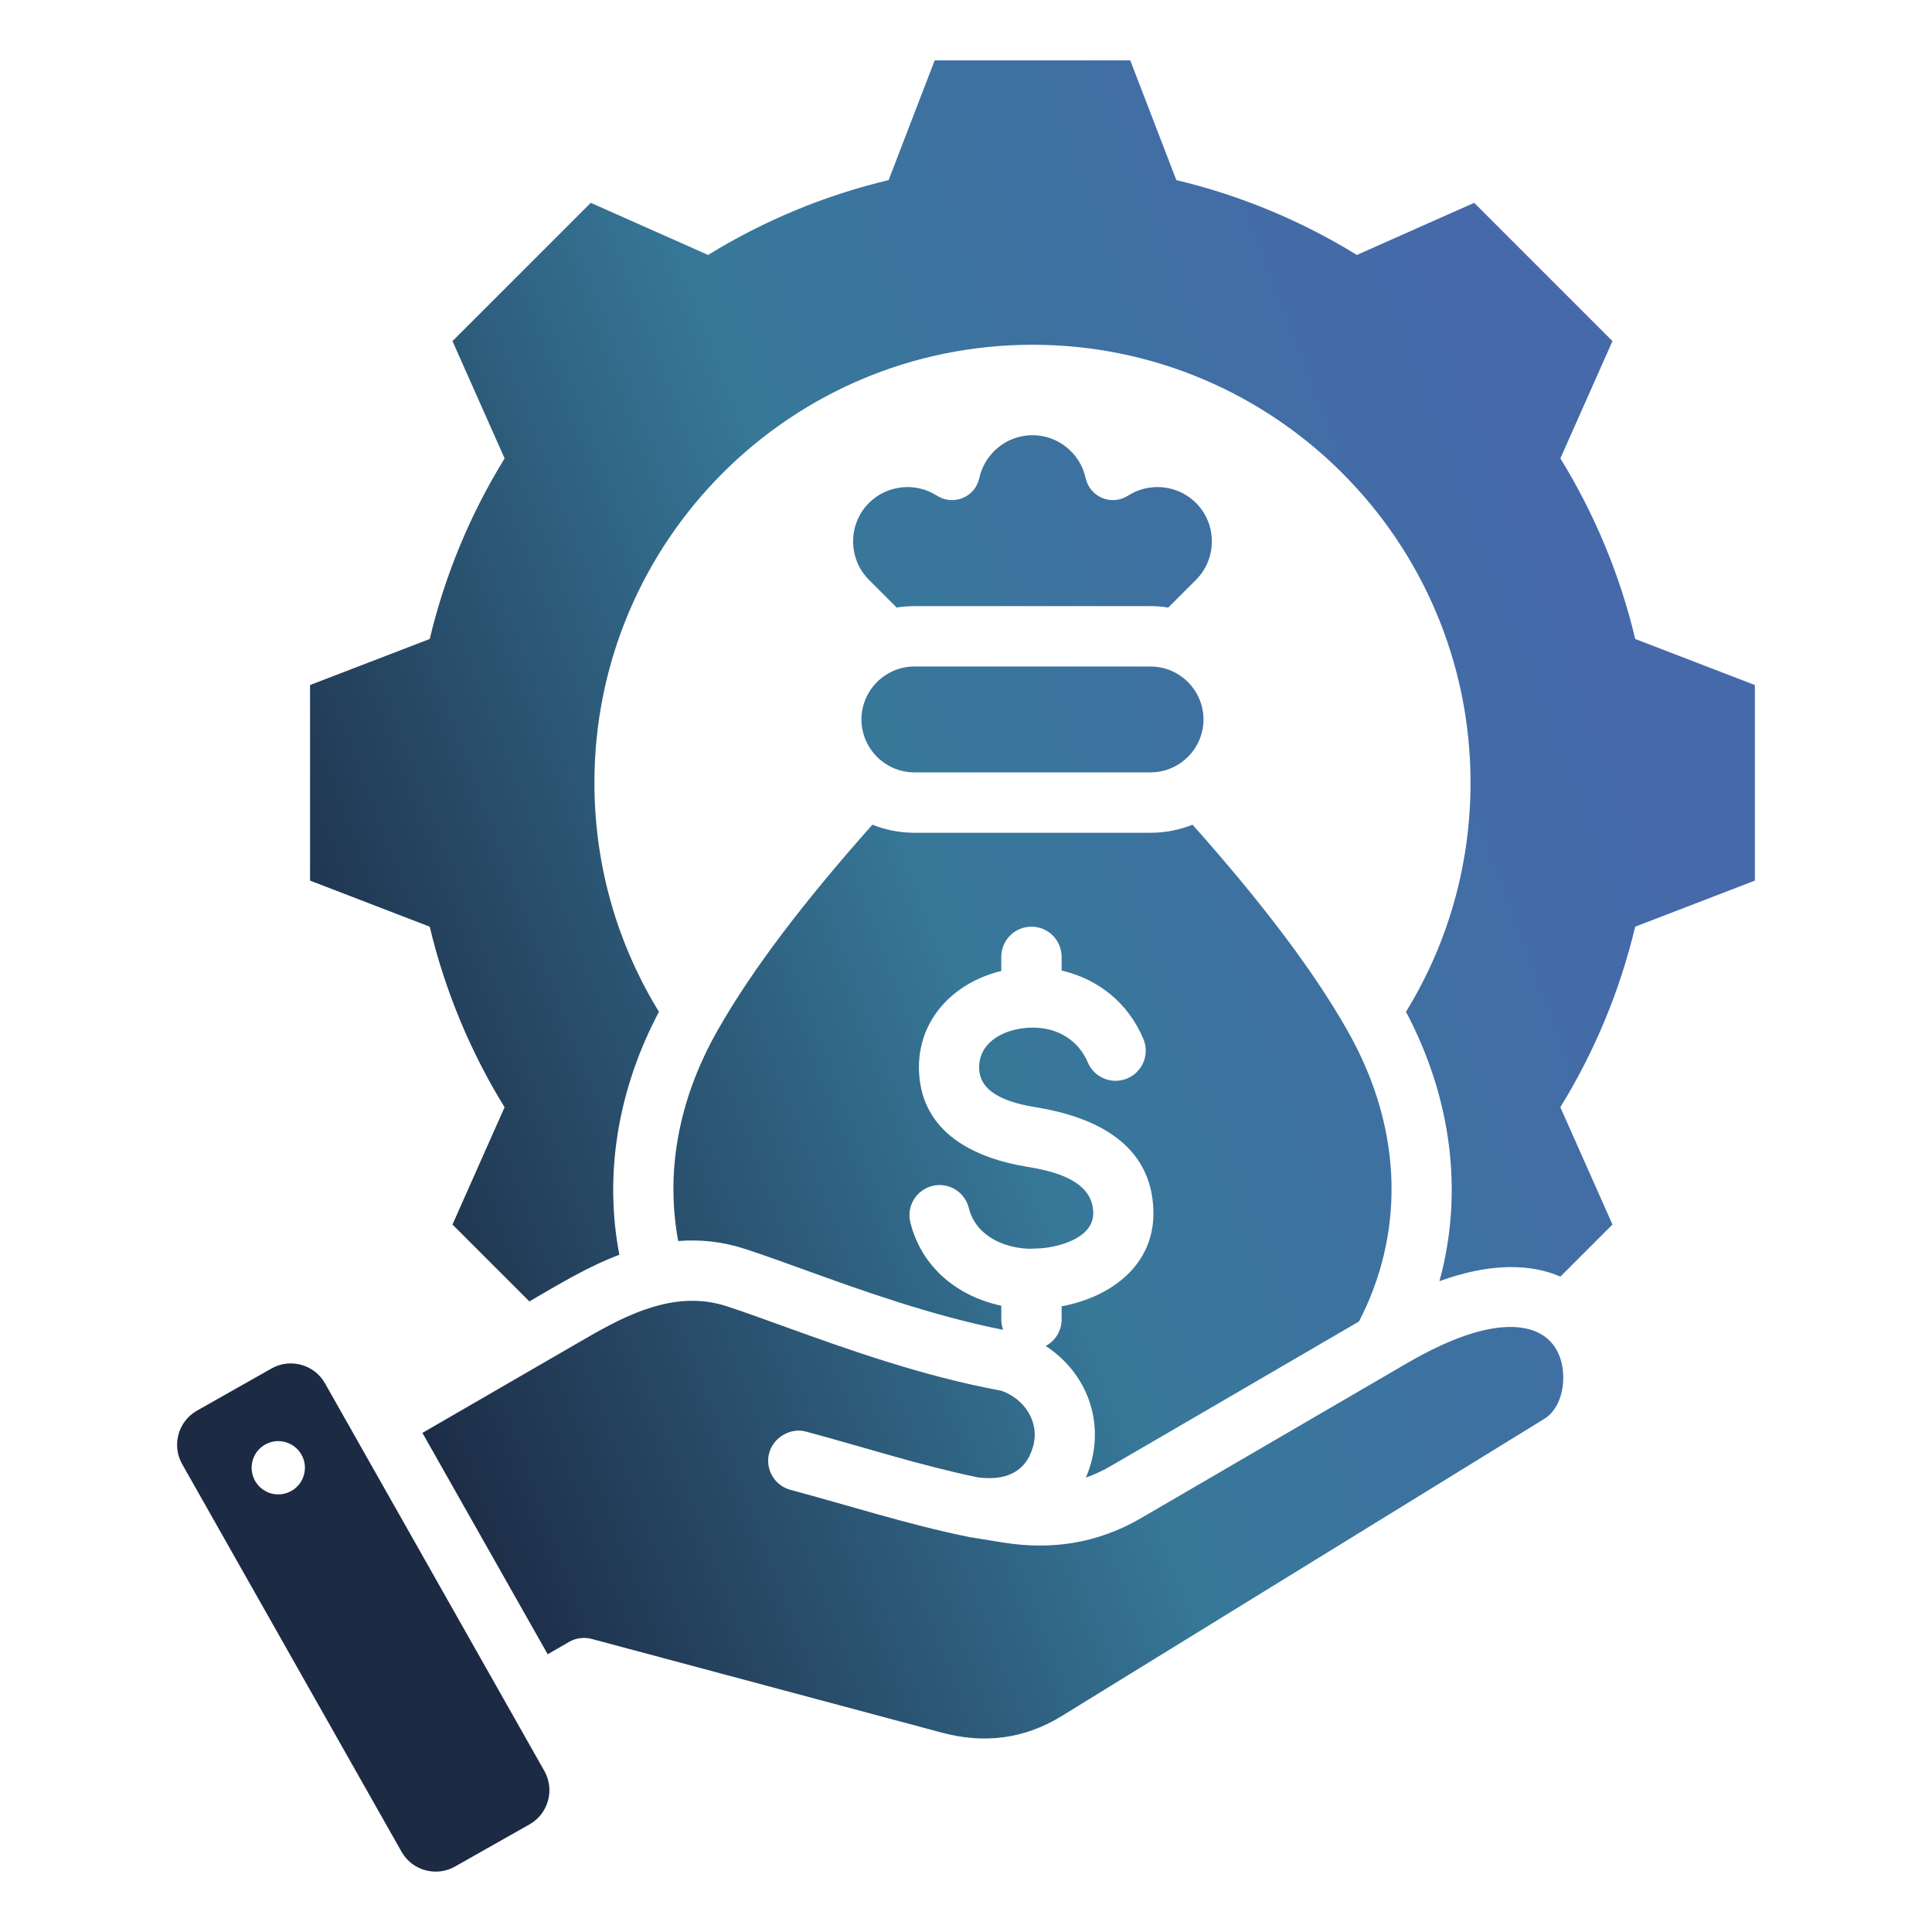 <svg width="54" height="54" viewBox="0 0 54 54" fill="none" xmlns="http://www.w3.org/2000/svg">
<path fill-rule="evenodd" clip-rule="evenodd" d="M32.879 5.034C34.661 5.458 36.365 6.165 37.925 7.126L41.204 5.669L45.069 9.534L43.613 12.812C44.574 14.373 45.281 16.077 45.705 17.86L49.05 19.147V24.613L45.704 25.901C45.28 27.683 44.574 29.387 43.612 30.947L45.069 34.226L43.614 35.681C42.793 35.326 41.672 35.286 40.232 35.81C40.915 33.333 40.571 30.687 39.298 28.28C40.442 26.418 41.102 24.226 41.102 21.88C41.102 15.117 35.621 9.636 28.858 9.636C22.095 9.636 16.614 15.117 16.614 21.88C16.614 24.226 17.274 26.418 18.418 28.28C17.27 30.449 16.878 32.812 17.311 35.072L17.334 35.063C16.433 35.398 15.623 35.896 14.796 36.375L12.647 34.226L14.103 30.948C13.142 29.388 12.436 27.684 12.011 25.901L8.666 24.613V19.147L12.011 17.86C12.436 16.077 13.142 14.373 14.104 12.813L12.647 9.534L16.512 5.669L19.791 7.126C21.351 6.165 23.055 5.458 24.837 5.034L26.125 1.688H31.591L32.879 5.034ZM9.082 38.662L15.215 49.499C15.512 50.023 15.326 50.694 14.802 50.991L12.716 52.171C12.191 52.468 11.52 52.282 11.224 51.758L5.091 40.921C4.794 40.397 4.98 39.726 5.504 39.429L7.59 38.249C8.114 37.952 8.786 38.138 9.082 38.662ZM7.676 40.286C7.578 40.3 7.485 40.333 7.4 40.382C7.315 40.432 7.241 40.498 7.182 40.577C7.123 40.656 7.08 40.745 7.056 40.84C7.032 40.936 7.026 41.035 7.041 41.132C7.055 41.229 7.088 41.323 7.139 41.407C7.189 41.491 7.256 41.565 7.335 41.623C7.414 41.682 7.504 41.724 7.599 41.748C7.695 41.771 7.794 41.775 7.891 41.76C8.085 41.73 8.26 41.625 8.377 41.467C8.493 41.309 8.543 41.111 8.515 40.916C8.486 40.722 8.382 40.547 8.225 40.429C8.068 40.311 7.87 40.26 7.676 40.286ZM22.531 40.014C24.13 40.443 25.717 40.959 27.339 41.295C28.074 41.385 28.674 41.179 28.879 40.413C29.061 39.733 28.627 39.097 27.991 38.872C25.747 38.459 23.579 37.675 21.872 37.058C21.28 36.844 20.745 36.651 20.305 36.508C19.69 36.309 19.075 36.318 18.451 36.475C17.577 36.696 16.801 37.159 16.028 37.607L11.807 40.05L15.308 46.237L15.906 45.892C16.099 45.781 16.327 45.751 16.541 45.809L26.329 48.429C27.509 48.745 28.632 48.606 29.677 47.963L43.169 39.654C43.553 39.418 43.741 38.861 43.684 38.312C43.661 38.086 43.593 37.868 43.478 37.682L43.477 37.683C43.366 37.502 43.207 37.356 43.018 37.26C42.802 37.15 42.533 37.087 42.206 37.089C41.688 37.09 41.025 37.252 40.195 37.643C39.923 37.771 39.634 37.923 39.326 38.102L31.891 42.433C31.282 42.787 30.656 43.012 30.006 43.122C29.365 43.229 28.706 43.222 28.023 43.112C27.714 43.062 27.405 43.013 27.096 42.962C27.075 42.959 27.054 42.955 27.032 42.949C25.36 42.605 23.742 42.084 22.095 41.642C21.879 41.585 21.695 41.444 21.583 41.25C21.471 41.057 21.441 40.827 21.499 40.611C21.615 40.178 22.094 39.893 22.531 40.014ZM25.558 21.588H32.158C32.972 21.588 33.638 20.923 33.638 20.109C33.638 19.295 32.972 18.629 32.158 18.629H25.558C24.744 18.629 24.078 19.295 24.078 20.109C24.078 20.923 24.744 21.588 25.558 21.588ZM29.227 37.62C30.471 38.432 30.939 39.936 30.35 41.3C30.592 41.214 30.826 41.106 31.047 40.976L32.292 40.252L37.983 36.937C39.205 34.583 39.297 31.674 37.651 28.785C36.683 27.085 35.243 25.2 33.332 23.05C32.959 23.2 32.561 23.276 32.158 23.276H25.558C25.143 23.276 24.747 23.196 24.384 23.05C22.473 25.2 21.033 27.085 20.065 28.785C18.912 30.808 18.613 32.842 18.956 34.687C19.561 34.639 20.18 34.699 20.819 34.906C21.304 35.063 21.846 35.26 22.446 35.476C24.031 36.05 26.028 36.771 28.038 37.169C28.003 37.076 27.986 36.977 27.986 36.877V36.495C26.756 36.233 25.756 35.418 25.444 34.165C25.418 34.058 25.413 33.947 25.429 33.837C25.446 33.728 25.484 33.623 25.541 33.529C25.598 33.434 25.674 33.352 25.763 33.286C25.852 33.221 25.953 33.173 26.06 33.147C26.168 33.12 26.279 33.115 26.388 33.132C26.498 33.149 26.603 33.187 26.697 33.244C26.792 33.301 26.874 33.377 26.939 33.466C27.005 33.555 27.052 33.656 27.079 33.763C27.27 34.532 28.037 34.88 28.772 34.904C28.917 34.894 29.041 34.9 29.194 34.881C29.729 34.816 30.573 34.558 30.557 33.889C30.536 32.976 29.423 32.73 28.71 32.612C27.228 32.369 25.77 31.664 25.688 29.967C25.618 28.522 26.644 27.464 27.986 27.139V26.745C27.986 26.521 28.075 26.306 28.233 26.148C28.391 25.99 28.606 25.901 28.829 25.901C29.053 25.901 29.268 25.99 29.426 26.148C29.584 26.306 29.673 26.521 29.673 26.745V27.127L29.739 27.143C30.671 27.38 31.519 27.992 31.964 29.053C32.046 29.258 32.044 29.487 31.959 29.691C31.873 29.895 31.711 30.057 31.507 30.143C31.303 30.229 31.074 30.231 30.868 30.149C30.663 30.067 30.498 29.908 30.409 29.705C30.192 29.19 29.781 28.892 29.33 28.778C28.547 28.579 27.321 28.912 27.369 29.888C27.405 30.636 28.378 30.854 28.972 30.952C30.607 31.22 32.193 31.967 32.238 33.849C32.274 35.369 31.039 36.258 29.673 36.512V36.877C29.673 37.03 29.632 37.18 29.553 37.311C29.475 37.442 29.362 37.549 29.227 37.62ZM25.062 16.981C25.226 16.955 25.392 16.942 25.558 16.942H32.158C32.327 16.942 32.492 16.955 32.654 16.981L33.428 16.207C34.019 15.616 34.019 14.648 33.428 14.057V14.057C32.914 13.544 32.118 13.476 31.53 13.853C31.069 14.149 30.461 13.896 30.344 13.362C30.192 12.666 29.571 12.164 28.858 12.164C28.132 12.164 27.521 12.679 27.372 13.362C27.256 13.897 26.647 14.149 26.186 13.853C25.587 13.469 24.791 13.554 24.288 14.057C23.697 14.648 23.697 15.616 24.288 16.207L25.062 16.981Z" fill="url(#paint0_linear_279_2006)"/>
<defs>
<linearGradient id="paint0_linear_279_2006" x1="15.881" y1="52.312" x2="52.092" y2="38.608" gradientUnits="userSpaceOnUse">
<stop stop-color="#1C2A44"/>
<stop offset="0.5" stop-color="#377899"/>
<stop offset="1" stop-color="#4669AA"/>
</linearGradient>
</defs>
</svg>
